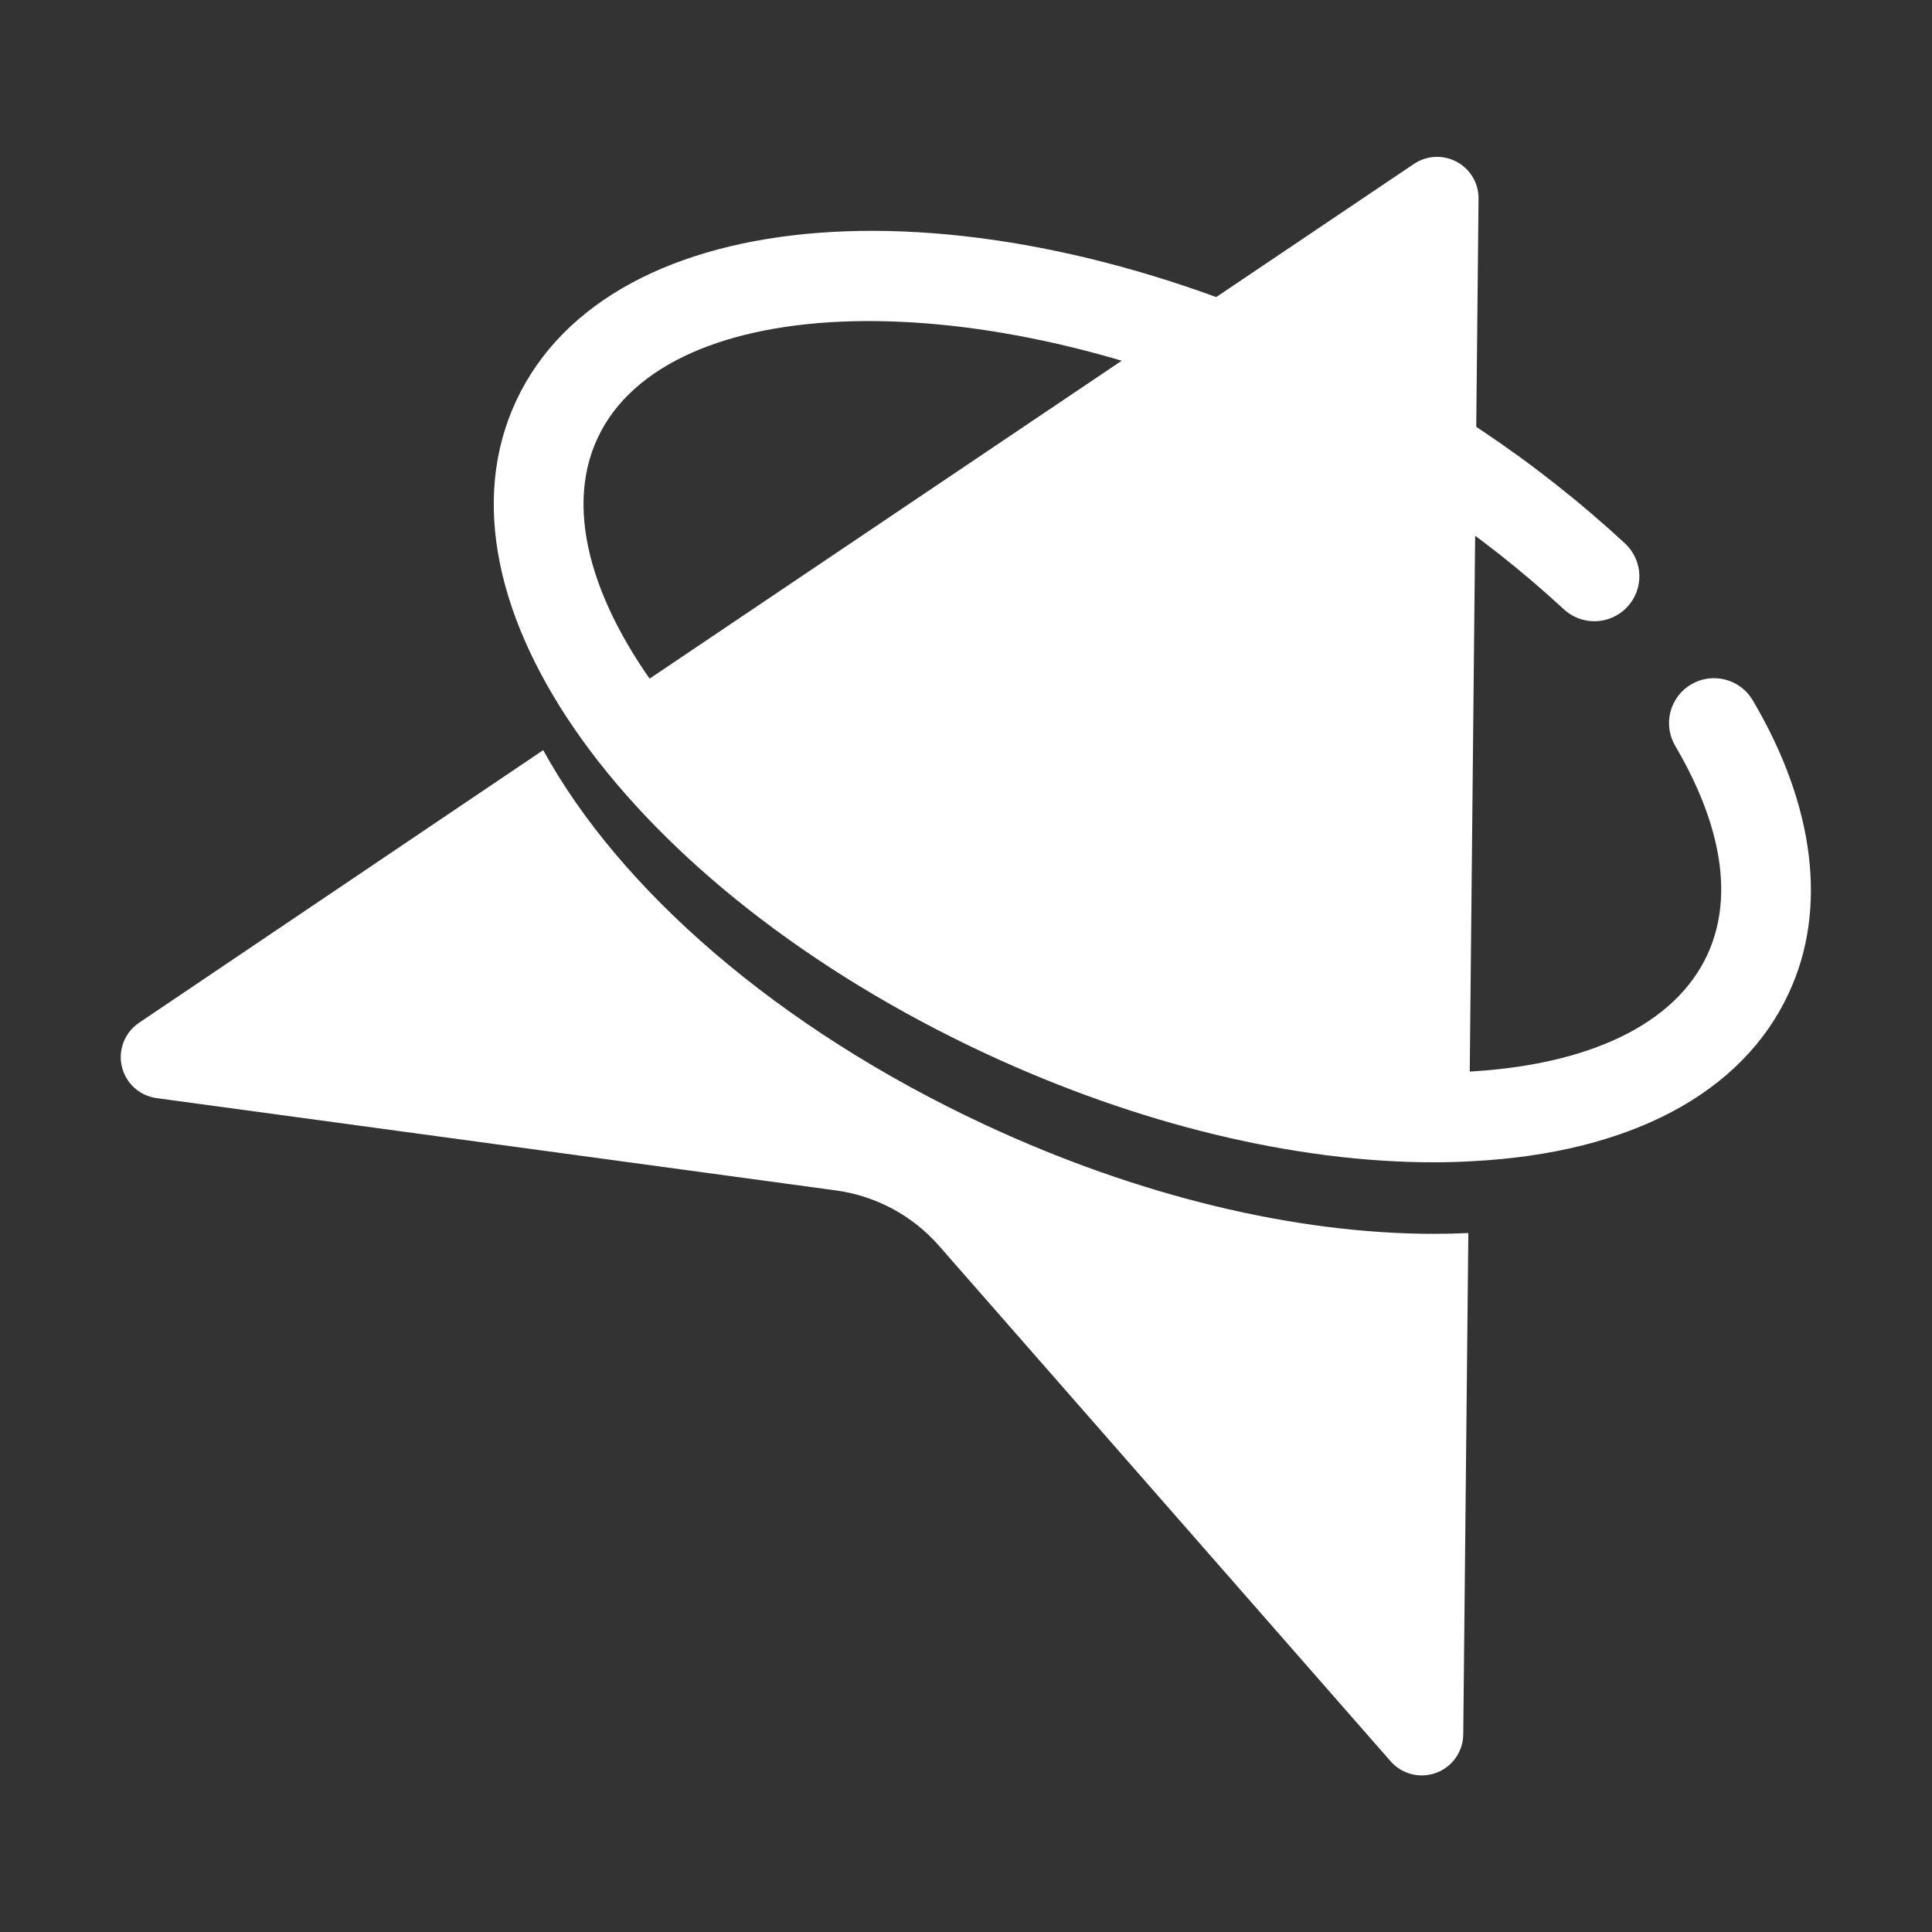 <svg width="512" height="512" viewBox="0 0 512 512" fill="none" xmlns="http://www.w3.org/2000/svg">
<rect x="0" y="0" width="512" height="512" fill="#333333" stroke="none"/>
<g clip-path="url(#clip0_26_946)">
<path d="M271.341 276.642C311.764 295.457 353.503 304.828 388.665 302.982H389.305L391.829 52.682C391.855 50.69 391.337 48.728 390.33 47.008C389.324 45.287 387.867 43.873 386.116 42.917C384.366 41.961 382.387 41.499 380.393 41.581C378.4 41.663 376.466 42.285 374.799 43.381L163.936 185.376C181.002 217.928 220.43 252.929 271.341 276.642Z" fill="white"/>
<path d="M379.99 326.979C343.193 326.979 301.49 316.898 261.28 298.19C205.817 272.383 164.114 235.535 143.956 198.794L36.871 271.034C35.017 272.273 33.586 274.047 32.766 276.119C31.947 278.191 31.779 280.463 32.285 282.633C32.79 284.803 33.946 286.767 35.597 288.265C37.248 289.763 39.317 290.724 41.528 291.019L221.567 315.478C232.146 316.928 241.844 322.147 248.872 330.174L368.507 466.737C369.97 468.415 371.91 469.609 374.069 470.16C376.228 470.711 378.504 470.594 380.594 469.824C382.685 469.054 384.491 467.667 385.774 465.847C387.057 464.028 387.755 461.862 387.776 459.637L389.127 326.766C386.141 326.908 383.083 326.979 379.99 326.979Z" fill="white"/>
<path d="M379.99 308.023C343.193 308.023 301.49 297.942 261.28 279.234C166.709 235.18 111.958 159.142 136.845 106.107C161.732 53.072 255.058 46.044 349.628 90.062C379.362 103.657 406.737 121.896 430.724 144.091C431.861 145.165 432.775 146.453 433.413 147.88C434.052 149.307 434.402 150.846 434.445 152.408C434.488 153.971 434.222 155.526 433.663 156.986C433.104 158.446 432.262 159.782 431.186 160.917C430.11 162.052 428.82 162.965 427.391 163.602C425.962 164.24 424.421 164.59 422.856 164.633C421.291 164.676 419.733 164.41 418.271 163.852C416.809 163.294 415.471 162.453 414.334 161.379C392.243 140.965 367.042 124.19 339.673 111.681C259.857 74.514 176.877 76.608 158.39 116.047C139.903 155.486 191.632 220.555 271.341 257.686C311.764 276.5 353.468 285.872 388.665 284.026C421.267 282.322 443.878 271.353 452.411 253.142C461.264 234.151 452.696 212.497 443.95 197.658C443.156 196.311 442.636 194.821 442.419 193.273C442.202 191.725 442.292 190.149 442.685 188.636C443.078 187.123 443.766 185.702 444.708 184.455C445.651 183.207 446.831 182.157 448.18 181.364C449.53 180.572 451.022 180.052 452.572 179.836C454.123 179.619 455.701 179.71 457.216 180.102C458.731 180.494 460.154 181.181 461.404 182.122C462.654 183.063 463.705 184.241 464.499 185.589C480.996 213.526 484.373 241.108 474.027 263.224C461.726 289.741 431.862 305.609 390.016 307.739C386.721 307.928 383.38 308.023 379.99 308.023Z" fill="white"/>
</g>
<defs>
<clipPath id="clip0_26_946">
<rect width="448" height="429" fill="white" transform="translate(32 41.5)"/>
</clipPath>
</defs>
</svg>
